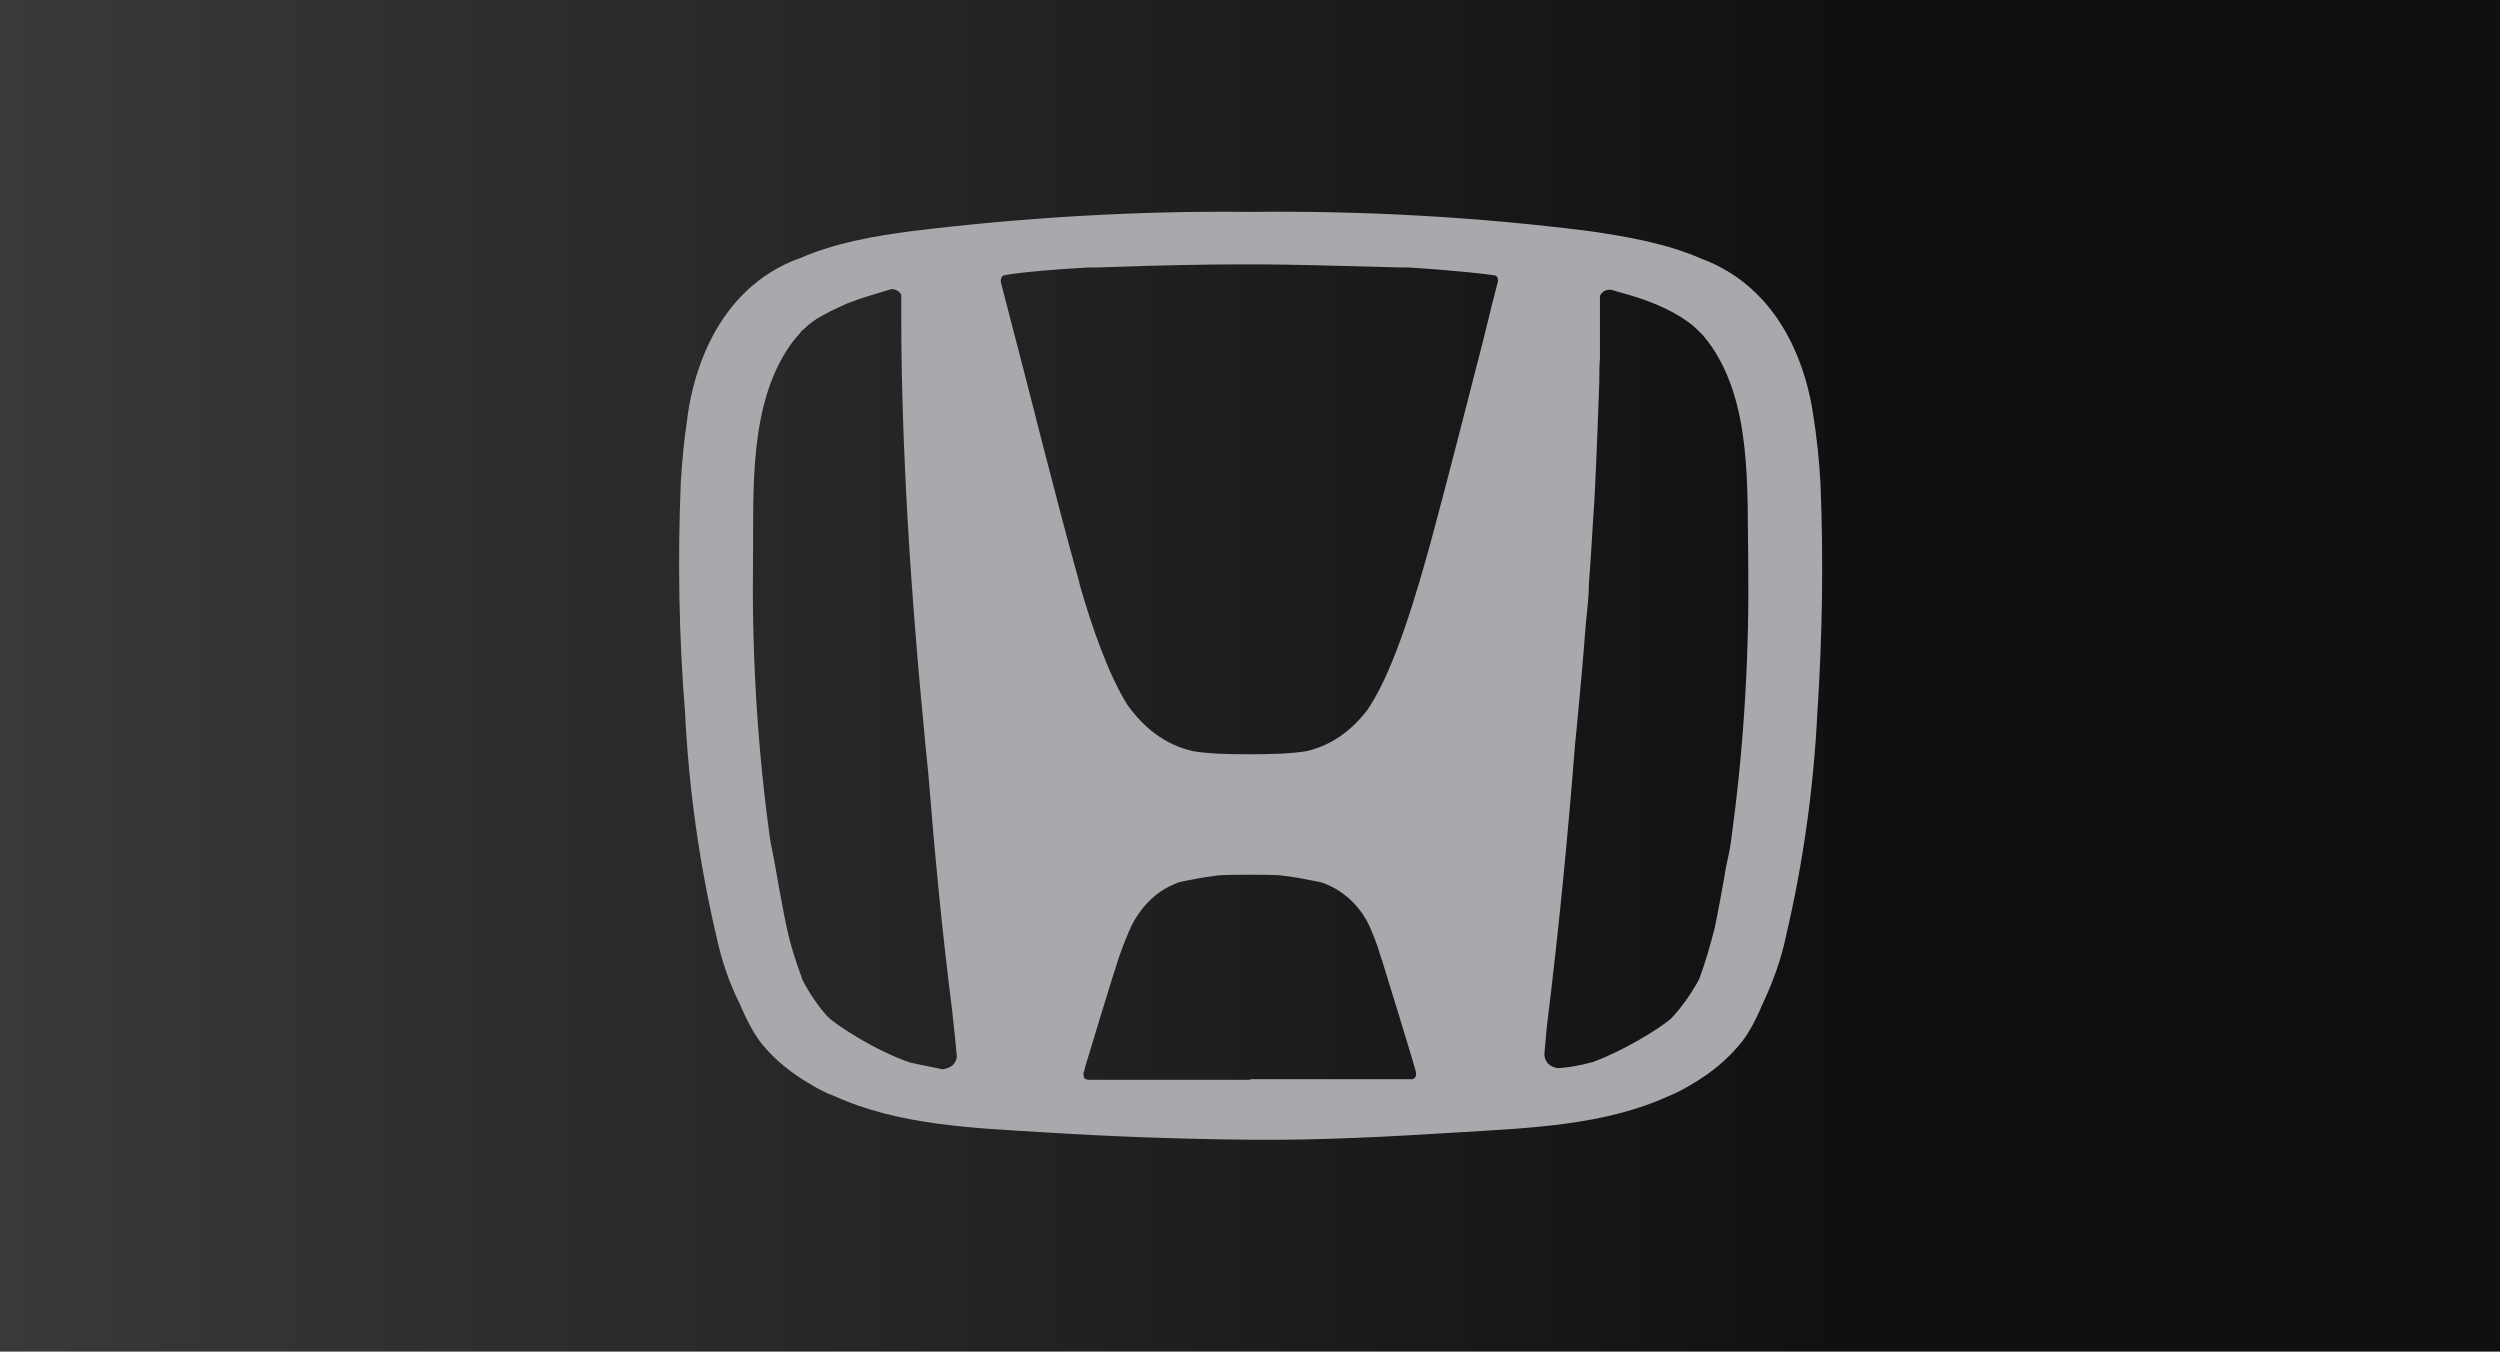 <?xml version="1.0" encoding="utf-8"?>
<!-- Generator: Adobe Illustrator 22.0.0, SVG Export Plug-In . SVG Version: 6.00 Build 0)  -->
<svg version="1.1" id="Layer_1" xmlns="http://www.w3.org/2000/svg" xmlns:xlink="http://www.w3.org/1999/xlink" x="0px" y="0px"
	 viewBox="0 0 404.7 218.8" style="enable-background:new 0 0 404.7 218.8;" xml:space="preserve">
<style type="text/css">
	.st0{fill:url(#SVGID_1_);}
	.st1{fill:#A8A9AC;}
</style>
<g>
	<g id="Layer_2-2_3_">
		<linearGradient id="SVGID_1_" gradientUnits="userSpaceOnUse" x1="0" y1="109.403" x2="404.748" y2="109.403">
			<stop  offset="0" style="stop-color:#393939"/>
			<stop  offset="0.739" style="stop-color:#101010"/>
		</linearGradient>
		<rect class="st0" width="404.7" height="218.8"/>
	</g>
	<path class="st1" d="M294.7,78.3L294.7,78.3c-0.2-3.7-0.6-7.6-1.2-11.3c-0.9-6.1-4.3-19.3-17-24.7c-0.3-0.1-0.5-0.2-0.8-0.3
		c-5.8-2.6-12.3-3.7-18.5-4.6c-18.2-2.3-36.5-3.3-54.8-3.1c-18.3-0.2-36.6,0.9-54.7,3.1c-6.1,0.8-12.5,1.9-18.2,4.4
		c-0.4,0.1-0.7,0.3-1.1,0.4c-13.7,5.7-16.6,20.7-17.2,26c-0.5,3.3-0.8,6.7-1,10c-0.5,12.4-0.3,24.8,0.7,37.2
		c0.6,12.2,2.3,24.4,5.1,36.3c0.8,3.7,2,7.3,3.7,10.7c1.2,2.8,2.4,5.1,3.8,6.8c2.1,2.5,4.6,4.5,7.5,6.2c1.3,0.8,2.6,1.5,4,2
		c10.5,4.8,22.7,5.2,34,5.9c11.1,0.7,22.4,1.1,33.6,1.2c11.2,0.1,22.4-0.5,33.6-1.2c11.4-0.7,23.5-1.1,34-5.9
		c1.5-0.6,2.9-1.4,4.2-2.2c2.8-1.7,5.2-3.7,7.2-6.1c1.3-1.5,2.5-3.7,3.6-6.3c1.7-3.6,3.1-7.3,3.9-11.2c2.8-11.9,4.5-24.1,5.1-36.3
		C295,103.1,295.2,90.6,294.7,78.3z M270.5,164.9c-2,1.7-7.7,5.2-12.6,7c-2.5,0.7-4.7,1-5.8,1c-1.2-0.2-2-0.9-2.1-2.2
		c0.1-1,0.2-2.5,0.4-4.5c1.9-15.3,3.4-30.7,4.6-46.1c0.1-0.6,0.1-1.3,0.2-1.9c0.6-6.1,1.1-11.8,1.5-17.1c0.1-0.7,0.1-1.3,0.2-2
		c0-0.3,0.1-0.7,0.1-1c0.1-1.1,0.2-2.2,0.2-3.2c0-0.1,0-0.2,0-0.3c0.4-4.9,0.6-9.5,0.9-13.6c0.4-7.7,0.6-14.2,0.8-19.3
		c0-0.1,0-0.1,0-0.2c0-1.2,0-2.4,0.1-3.5c0-0.1,0-0.1,0-0.2c0-0.5,0-1,0-1.4c0,0,0-0.1,0-0.1c0-0.5,0-1,0-1.4c0,0,0-0.1,0-0.1
		c0-0.4,0-0.8,0-1.2c0,0,0-0.1,0-0.1c0-3,0-4.9,0-5.6c0.3-0.6,0.8-1,1.6-1c0,0,0.1,0,0.2,0c1.6,0.5,3.3,0.9,5,1.5
		c3.2,1.1,7,2.9,9.2,5.2c0.1,0.1,0.1,0.1,0.2,0.2c0.1,0.1,0.2,0.2,0.3,0.3c0.2,0.2,0.4,0.4,0.6,0.7c0.1,0.2,0.3,0.3,0.4,0.5
		c7.2,9.6,6.3,23.9,6.5,35.3c0.2,14.5-0.6,29-2.5,43.4h0c-0.1,0.7-0.2,1.5-0.3,2.3c-0.2,1.4-0.5,2.7-0.8,4.1
		c-0.2,1.4-1.6,8.9-1.8,9.7c-0.7,2.8-1.5,5.6-2.5,8.3c-0.1,0.2-0.2,0.4-0.3,0.6C273.6,161.1,272.2,163.1,270.5,164.9z M147.3,172
		c-5.3-1.8-11.8-5.9-13.4-7.5c-1.5-1.7-2.8-3.6-3.9-5.7l0,0c-0.1-0.2-0.2-0.3-0.2-0.5c-1-2.7-1.9-5.5-2.5-8.4
		c-0.2-0.8-1.6-8.3-1.8-9.7c-0.3-1.4-0.5-2.7-0.8-4.1c-0.1-0.8-0.2-1.5-0.3-2.2c-1.9-14.4-2.7-28.9-2.5-43.5c0.1-11-0.7-24.9,6-34.5
		c0.5-0.7,1.1-1.4,1.7-2.1c0,0-0.1,0-0.1,0.1c0.2-0.2,0.3-0.4,0.5-0.5h0c1-1,2.1-1.8,3.3-2.4c1.2-0.7,2.6-1.3,3.9-1.9
		c2.3-0.9,4.8-1.6,7.1-2.3c0.8,0,1.3,0.4,1.6,0.9c0,0.3,0,1.5,0,3.3c0,0.1,0,0.3,0,0.5c0,0.1,0,0.2,0,0.3c0,8.8,0.3,31.6,3.7,66.5
		c0.2,2.5,0.5,4.9,0.7,7.2c1,12.6,2.2,25.2,3.8,37.8c0.4,3.6,0.7,6.5,0.8,7.8c-0.2,1.2-1,1.8-2.3,2
		C151.3,172.8,149.5,172.5,147.3,172z M204.3,42.8c3.6,0,11.9,0.2,22.7,0.5c0.4,0,0.8,0,1.1,0c7.8,0.5,12.9,1.1,14,1.3
		c0.3,0.2,0.4,0.4,0.4,0.9c-0.5,1.9-1.4,5.4-2.4,9.6c-2.7,10.4-5.6,22-8.4,32.3c-2.3,8.4-5.8,20.5-10,27c-0.1,0.2-0.3,0.4-0.4,0.6
		c-2.5,3.2-5.6,5.6-9.8,6.6c-2.5,0.4-5.5,0.5-9.3,0.5c-3.7,0-6.6-0.1-9.1-0.5c-4.7-1.1-8-3.9-10.6-7.5c-3-4.8-5.7-12.4-7.7-19.4
		c0-0.2-0.1-0.3-0.1-0.5c-3.8-13.5-8.1-31.1-11.8-45.1c-0.4-1.5-0.7-2.7-0.9-3.5c0-0.5,0.1-0.8,0.4-1c1.2-0.3,6.3-0.9,13.9-1.3
		c0.4,0,0.8,0,1.2,0c10.8-0.4,19.1-0.5,22.7-0.5c0.6,0,1.3,0,1.9,0v0c0,0,0,0,0.1,0c0,0,0,0,0,0v0C203.1,42.8,203.7,42.8,204.3,42.8
		z M202.4,174.8h-26.3c-0.2-0.1-0.4-0.1-0.5-0.2c0,0,0,0,0,0c-0.1-0.1-0.2-0.3-0.2-0.6c0,0,0-0.1,0-0.1c0-0.1,0-0.1,0-0.2
		c0-0.1,0-0.2,0.1-0.3c0.1-0.3,0.1-0.5,0.2-0.8c1-3.4,4.5-14.8,5.1-16.6c0.5-1.6,1.1-3.2,1.9-5.1c1.1-2.7,2.9-5,5.2-6.6
		c0.9-0.6,1.9-1.1,3-1.5c0.6-0.1,1.3-0.3,2-0.4c1.4-0.3,2.9-0.5,4.3-0.7c1.6-0.1,3.3-0.1,5.2-0.1c1.8,0,3.4,0,4.9,0.1
		c1.5,0.2,3,0.4,4.4,0.7c0.9,0.2,1.7,0.3,2.4,0.5c1,0.4,1.9,0.8,2.8,1.4c2.4,1.6,4.2,3.9,5.2,6.6c0.4,0.9,0.7,1.8,1,2.6
		c0.2,0.7,0.4,1.4,0.7,2.2c0,0,5.1,16.5,5.4,17.8c0.1,0.5,0,0.9-0.3,1.1c-0.1,0-0.2,0.1-0.3,0.1H202.4z"/>
</g>
</svg>
